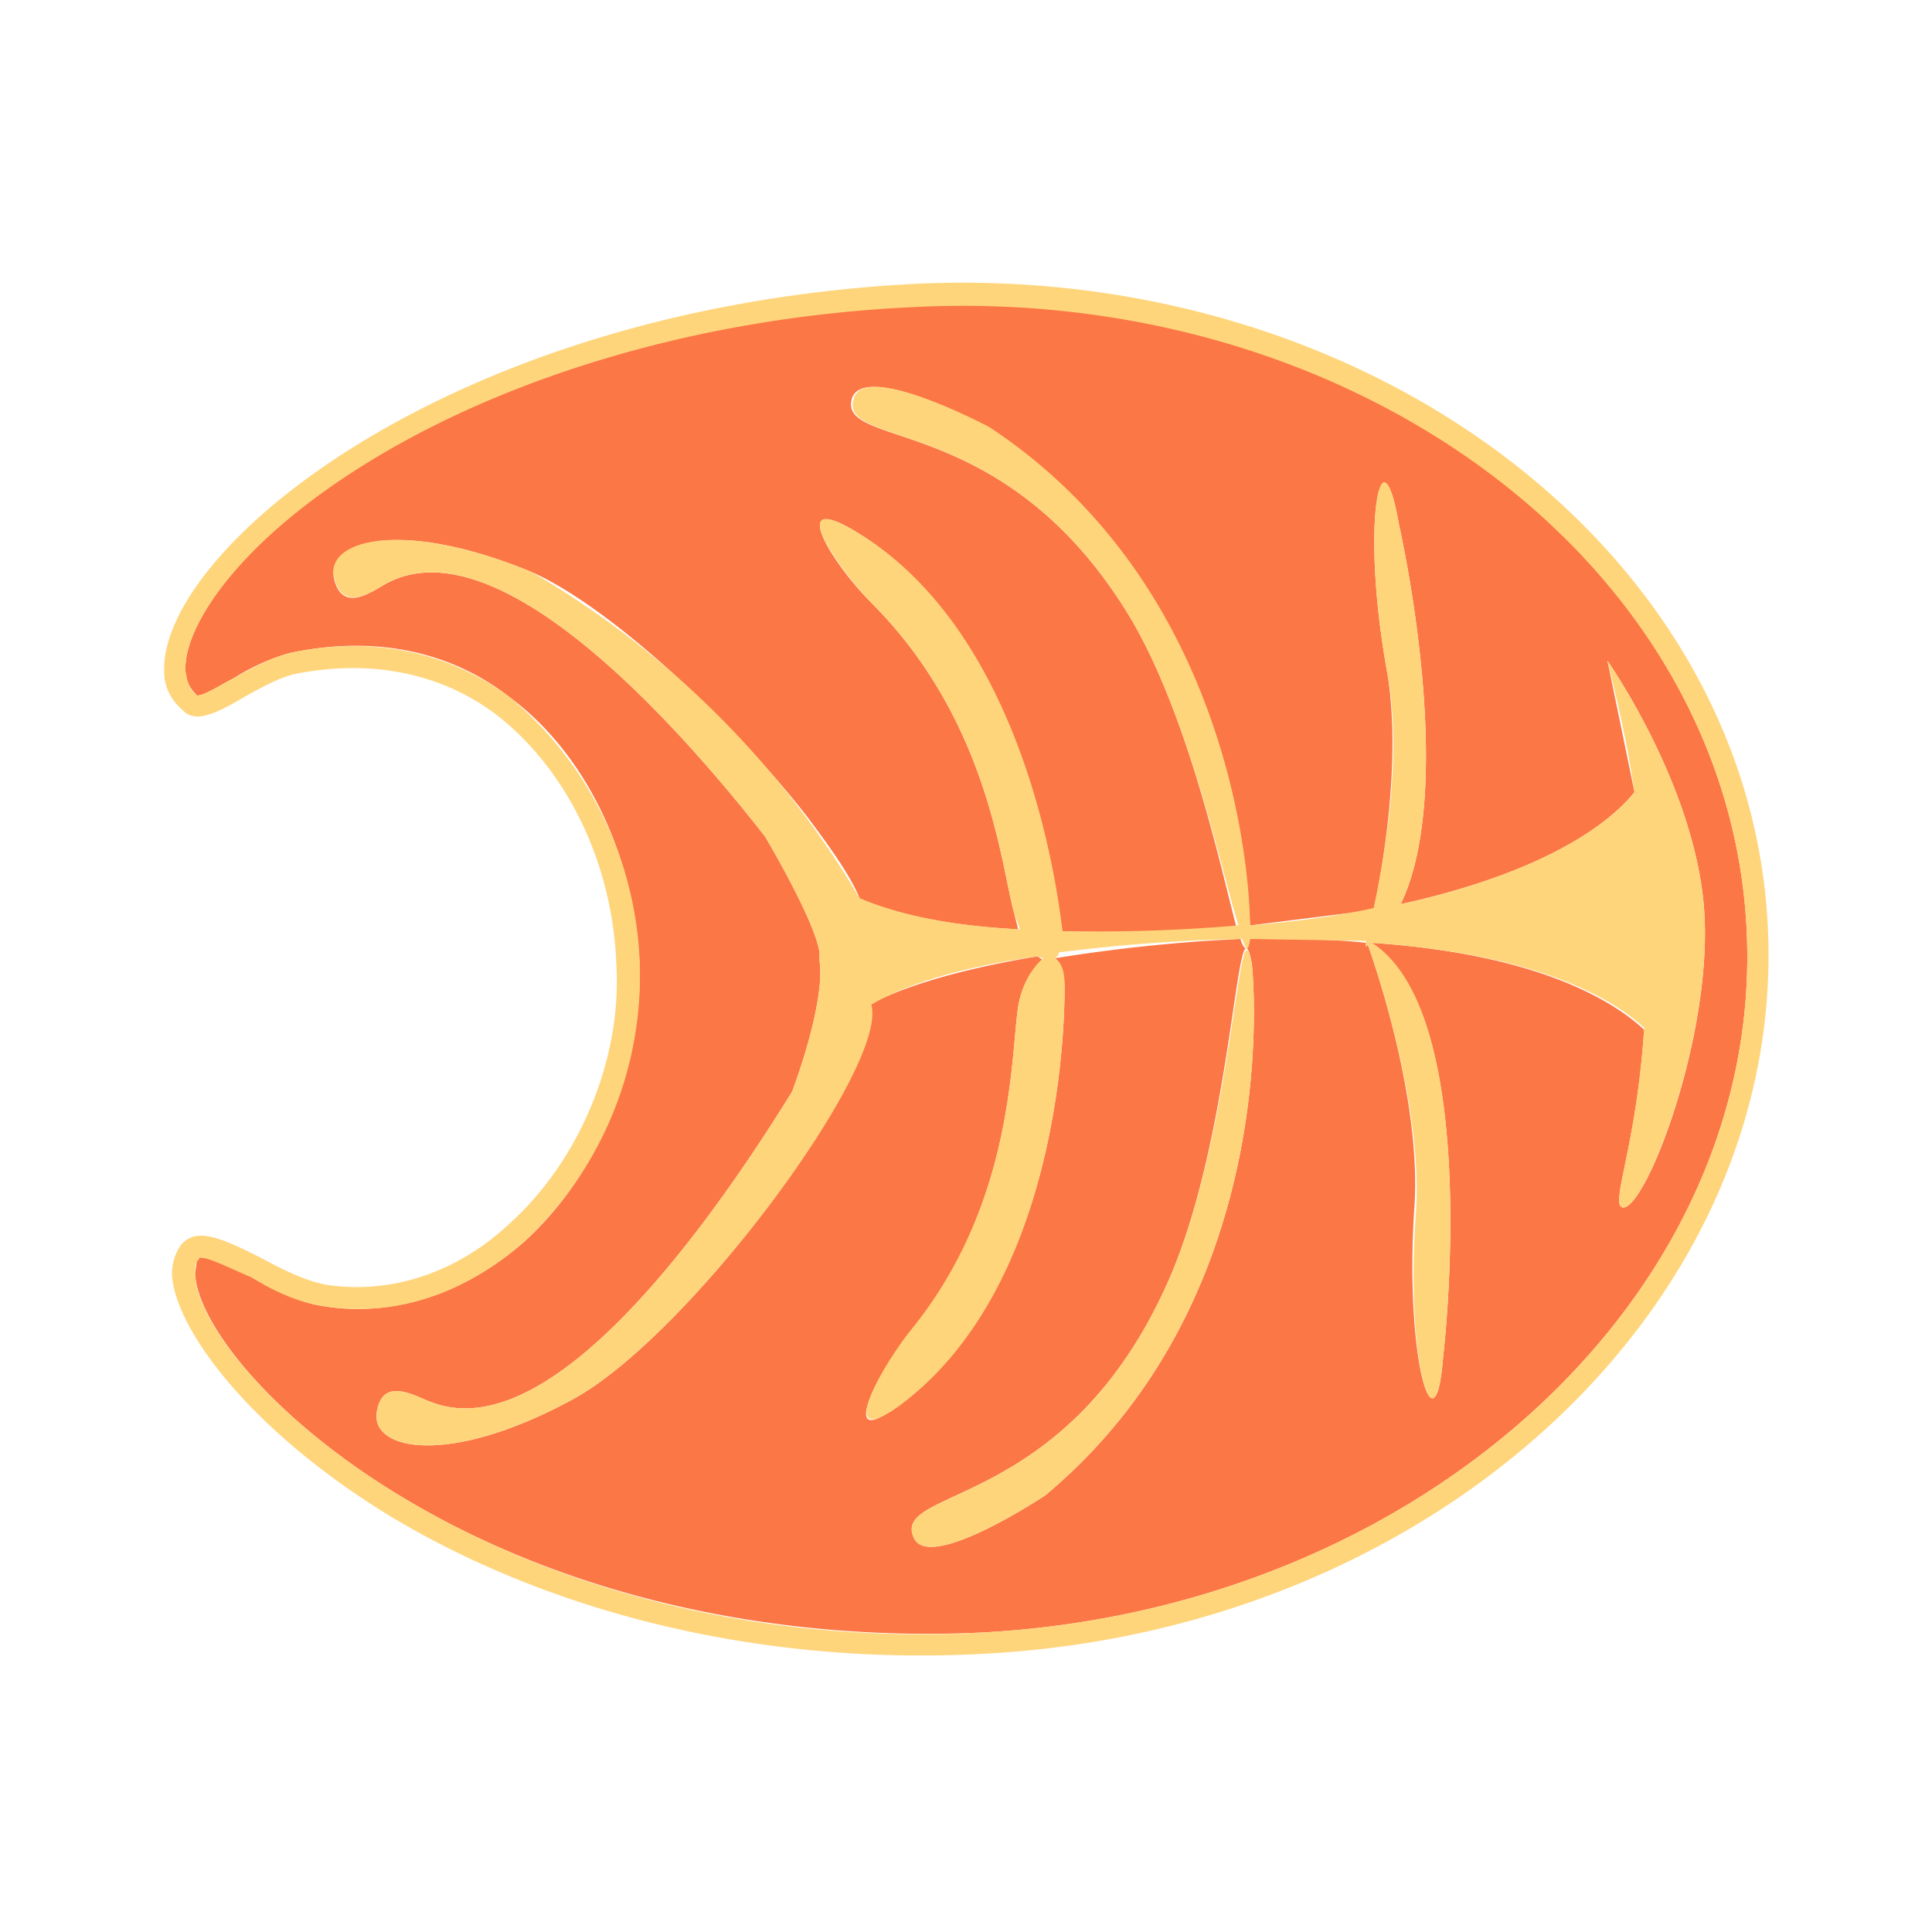 <svg xmlns="http://www.w3.org/2000/svg" id="Layer_1" version="1" viewBox="0 0 1000 1000">
  <style>
    .st1{fill:#ffd57c}
  </style>
  <path fill="#fb7745" d="M210 776c84 50 190 74 298 69 228-12 406-176 396-365S700 146 472 158c-106 6-206 35-282 81-66 41-95 85-94 108 0 5 2 9 6 13 4 0 13-6 19-9 8-5 18-10 29-13 42-9 82-2 114 23 39 29 64 81 67 137 2 53-21 110-60 145-31 27-68 39-104 33-13-2-26-9-37-15-8-4-23-11-27-10l-1 1-1 7c1 26 40 76 109 117zm331-2s-60 40-68 22c-12-26 76-14 129-127 37-77 38-213 46-170 0 1 19 170-107 275zm-317-48c62 23 144-93 186-161 0 0 18-47 14-69v-4c-3-17-28-59-28-59-50-64-138-159-194-132-7 3-24 18-29-1-5-20 34-32 102-4 41 18 105 78 143 127 12 16 22 30 27 42 16 7 42 14 82 16l-2-8c-7-25-13-100-74-161-20-20-43-57-10-38 91 53 107 195 108 208a884 884 0 0 0 91-2c-8-30-25-111-56-162-65-106-151-85-143-112 7-19 70 15 70 15 126 83 135 234 136 258l64-8c6-28 14-81 7-123-14-77-3-129 6-77 0 0 31 135 1 197 77-17 109-43 121-58l-14-68s45 64 50 128c5 65-30 156-42 155-7-1 7-31 11-92-15-14-53-39-141-45 58 38 37 214 37 214-4 53-20 2-15-76 4-53-18-120-24-137l-1 1v-2c-18-2-38-2-60-2-1 7-3 6-5 0a851 851 0 0 0-96 10c3 2 4 6 5 13 0 0 4 154-87 219-30 23-11-16 7-38 54-67 52-143 56-169 2-12 8-21 13-24l-3-2c-42 7-70 16-87 25 10 32-93 171-153 204-64 35-105 27-102 7s22-7 29-5z"/>
  <path d="M509 856c234-12 416-181 406-377-10-195-209-344-443-332C230 160 82 286 85 348c0 8 4 15 10 20 6 6 16 2 31-7 9-5 18-10 26-12 39-8 76-1 105 21 36 28 60 76 62 129 3 49-19 102-56 135-27 25-61 36-94 31-11-2-23-8-34-14-20-10-33-16-41-7-3 4-5 9-5 16 2 29 42 82 115 126 86 51 194 76 305 70zM103 652v-1c4-1 19 7 27 10 11 7 24 13 37 15 37 6 73-6 104-33a188 188 0 0 0-7-282c-32-24-72-32-114-23-11 3-20 8-29 13-6 3-15 9-19 9-4-3-5-7-6-13-1-23 28-67 95-108 75-46 175-75 281-80 228-12 422 132 432 321S736 833 508 845c-108 6-214-19-298-69-69-41-108-91-109-116 0-4 0-7 2-8z" class="st1"/>
  <path d="M648 500c-7-43-9 92-46 169-53 113-141 101-129 127 8 18 68-22 68-22 126-105 107-274 107-274z" class="st1"/>
  <path d="M297 724c60-33 163-172 154-204 17-10 44-19 86-25l3 1c-5 4-11 13-13 25-4 26-2 102-56 168-18 23-37 61-6 39 90-66 86-219 86-219 0-7-2-11-5-13 1-1 2-1 2-3a873 873 0 0 1 95-7c2 6 3 7 4 0l60 1v3l1-1c6 17 28 84 25 137-6 78 10 129 14 76 0 0 21-177-37-214 88 6 126 30 141 44-4 62-18 92-11 93 12 1 47-91 42-155s-50-128-50-128c6 24 11 47 14 68-12 15-44 41-121 58 30-62-1-197-1-197-9-53-20 0-6 77 8 42-1 94-7 122-18 4-40 7-64 9 0-24-9-175-135-258 0 0-64-34-70-15-9 27 77 6 142 112 31 51 48 132 57 161a885 885 0 0 1-91 3c-2-14-17-155-109-208-33-19-10 17 10 38 61 61 67 136 74 161l3 8c-41-2-66-9-83-16a472 472 0 0 0-170-169c-68-28-107-16-102 3 5 20 22 5 29 2 56-27 144 68 194 132 0 0 25 42 28 59v4c4 22-14 69-14 69-42 68-124 184-186 161-7-2-26-15-29 5s38 28 102-7z" class="st1"/>
</svg>
